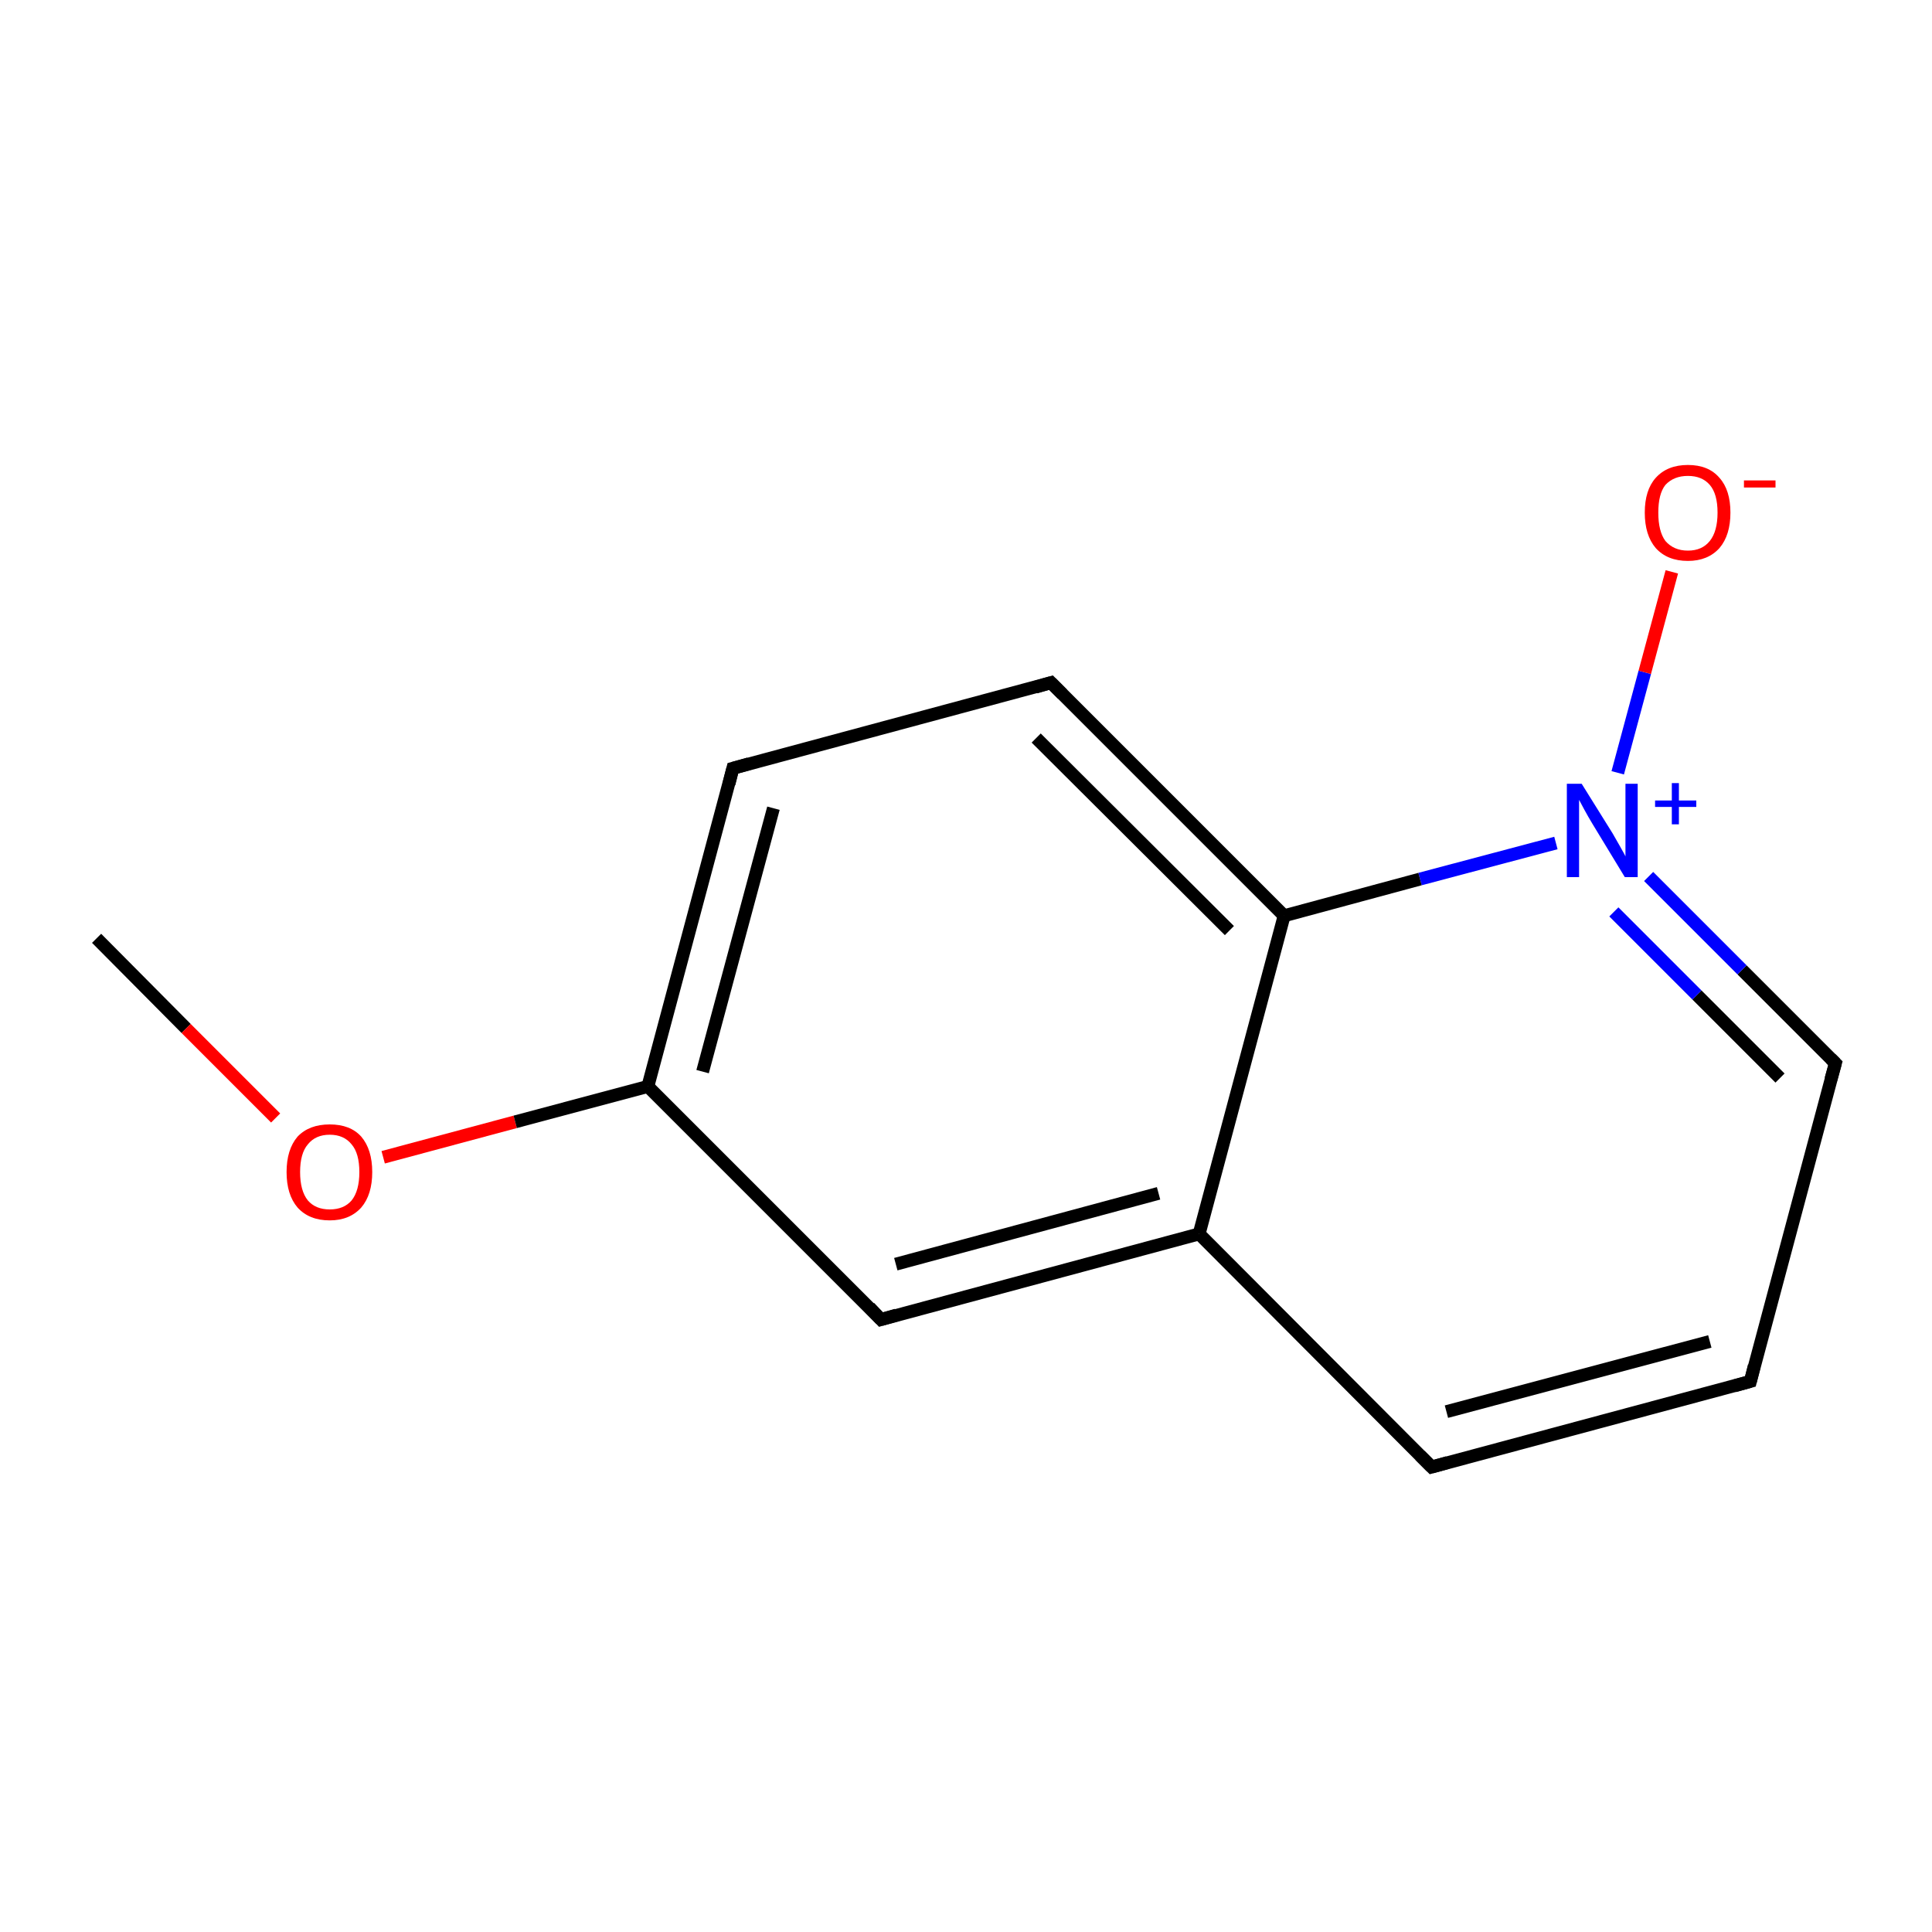 <?xml version='1.0' encoding='iso-8859-1'?>
<svg version='1.1' baseProfile='full'
              xmlns='http://www.w3.org/2000/svg'
                      xmlns:rdkit='http://www.rdkit.org/xml'
                      xmlns:xlink='http://www.w3.org/1999/xlink'
                  xml:space='preserve'
width='300px' height='300px' viewBox='0 0 300 300'>
<!-- END OF HEADER -->
<rect style='opacity:1.0;fill:#FFFFFF;stroke:none' width='300.0' height='300.0' x='0.0' y='0.0'> </rect>
<path class='bond-0 atom-0 atom-1' d='M 15.0,145.7 L 28.9,159.7' style='fill:none;fill-rule:evenodd;stroke:#000000;stroke-width:2.0px;stroke-linecap:butt;stroke-linejoin:miter;stroke-opacity:1' />
<path class='bond-0 atom-0 atom-1' d='M 28.9,159.7 L 42.8,173.6' style='fill:none;fill-rule:evenodd;stroke:#FF0000;stroke-width:2.0px;stroke-linecap:butt;stroke-linejoin:miter;stroke-opacity:1' />
<path class='bond-1 atom-1 atom-2' d='M 59.5,179.7 L 80.0,174.2' style='fill:none;fill-rule:evenodd;stroke:#FF0000;stroke-width:2.0px;stroke-linecap:butt;stroke-linejoin:miter;stroke-opacity:1' />
<path class='bond-1 atom-1 atom-2' d='M 80.0,174.2 L 100.6,168.7' style='fill:none;fill-rule:evenodd;stroke:#000000;stroke-width:2.0px;stroke-linecap:butt;stroke-linejoin:miter;stroke-opacity:1' />
<path class='bond-2 atom-2 atom-3' d='M 100.6,168.7 L 113.8,119.3' style='fill:none;fill-rule:evenodd;stroke:#000000;stroke-width:2.0px;stroke-linecap:butt;stroke-linejoin:miter;stroke-opacity:1' />
<path class='bond-2 atom-2 atom-3' d='M 109.1,166.4 L 120.1,125.5' style='fill:none;fill-rule:evenodd;stroke:#000000;stroke-width:2.0px;stroke-linecap:butt;stroke-linejoin:miter;stroke-opacity:1' />
<path class='bond-3 atom-3 atom-4' d='M 113.8,119.3 L 163.2,106.0' style='fill:none;fill-rule:evenodd;stroke:#000000;stroke-width:2.0px;stroke-linecap:butt;stroke-linejoin:miter;stroke-opacity:1' />
<path class='bond-4 atom-4 atom-5' d='M 163.2,106.0 L 199.4,142.2' style='fill:none;fill-rule:evenodd;stroke:#000000;stroke-width:2.0px;stroke-linecap:butt;stroke-linejoin:miter;stroke-opacity:1' />
<path class='bond-4 atom-4 atom-5' d='M 160.9,114.6 L 190.9,144.5' style='fill:none;fill-rule:evenodd;stroke:#000000;stroke-width:2.0px;stroke-linecap:butt;stroke-linejoin:miter;stroke-opacity:1' />
<path class='bond-5 atom-5 atom-6' d='M 199.4,142.2 L 186.2,191.6' style='fill:none;fill-rule:evenodd;stroke:#000000;stroke-width:2.0px;stroke-linecap:butt;stroke-linejoin:miter;stroke-opacity:1' />
<path class='bond-6 atom-6 atom-7' d='M 186.2,191.6 L 222.3,227.8' style='fill:none;fill-rule:evenodd;stroke:#000000;stroke-width:2.0px;stroke-linecap:butt;stroke-linejoin:miter;stroke-opacity:1' />
<path class='bond-7 atom-7 atom-8' d='M 222.3,227.8 L 271.8,214.5' style='fill:none;fill-rule:evenodd;stroke:#000000;stroke-width:2.0px;stroke-linecap:butt;stroke-linejoin:miter;stroke-opacity:1' />
<path class='bond-7 atom-7 atom-8' d='M 224.6,219.2 L 265.5,208.3' style='fill:none;fill-rule:evenodd;stroke:#000000;stroke-width:2.0px;stroke-linecap:butt;stroke-linejoin:miter;stroke-opacity:1' />
<path class='bond-8 atom-8 atom-9' d='M 271.8,214.5 L 285.0,165.1' style='fill:none;fill-rule:evenodd;stroke:#000000;stroke-width:2.0px;stroke-linecap:butt;stroke-linejoin:miter;stroke-opacity:1' />
<path class='bond-9 atom-9 atom-10' d='M 285.0,165.1 L 270.5,150.6' style='fill:none;fill-rule:evenodd;stroke:#000000;stroke-width:2.0px;stroke-linecap:butt;stroke-linejoin:miter;stroke-opacity:1' />
<path class='bond-9 atom-9 atom-10' d='M 270.5,150.6 L 256.0,136.1' style='fill:none;fill-rule:evenodd;stroke:#0000FF;stroke-width:2.0px;stroke-linecap:butt;stroke-linejoin:miter;stroke-opacity:1' />
<path class='bond-9 atom-9 atom-10' d='M 276.4,167.4 L 263.5,154.5' style='fill:none;fill-rule:evenodd;stroke:#000000;stroke-width:2.0px;stroke-linecap:butt;stroke-linejoin:miter;stroke-opacity:1' />
<path class='bond-9 atom-9 atom-10' d='M 263.5,154.5 L 250.6,141.6' style='fill:none;fill-rule:evenodd;stroke:#0000FF;stroke-width:2.0px;stroke-linecap:butt;stroke-linejoin:miter;stroke-opacity:1' />
<path class='bond-10 atom-10 atom-11' d='M 251.2,120.0 L 255.4,104.4' style='fill:none;fill-rule:evenodd;stroke:#0000FF;stroke-width:2.0px;stroke-linecap:butt;stroke-linejoin:miter;stroke-opacity:1' />
<path class='bond-10 atom-10 atom-11' d='M 255.4,104.4 L 259.6,88.8' style='fill:none;fill-rule:evenodd;stroke:#FF0000;stroke-width:2.0px;stroke-linecap:butt;stroke-linejoin:miter;stroke-opacity:1' />
<path class='bond-11 atom-6 atom-12' d='M 186.2,191.6 L 136.8,204.9' style='fill:none;fill-rule:evenodd;stroke:#000000;stroke-width:2.0px;stroke-linecap:butt;stroke-linejoin:miter;stroke-opacity:1' />
<path class='bond-11 atom-6 atom-12' d='M 179.9,185.3 L 139.1,196.3' style='fill:none;fill-rule:evenodd;stroke:#000000;stroke-width:2.0px;stroke-linecap:butt;stroke-linejoin:miter;stroke-opacity:1' />
<path class='bond-12 atom-12 atom-2' d='M 136.8,204.9 L 100.6,168.7' style='fill:none;fill-rule:evenodd;stroke:#000000;stroke-width:2.0px;stroke-linecap:butt;stroke-linejoin:miter;stroke-opacity:1' />
<path class='bond-13 atom-10 atom-5' d='M 241.6,130.9 L 220.5,136.5' style='fill:none;fill-rule:evenodd;stroke:#0000FF;stroke-width:2.0px;stroke-linecap:butt;stroke-linejoin:miter;stroke-opacity:1' />
<path class='bond-13 atom-10 atom-5' d='M 220.5,136.5 L 199.4,142.2' style='fill:none;fill-rule:evenodd;stroke:#000000;stroke-width:2.0px;stroke-linecap:butt;stroke-linejoin:miter;stroke-opacity:1' />
<path d='M 113.2,121.7 L 113.8,119.3 L 116.3,118.6' style='fill:none;stroke:#000000;stroke-width:2.0px;stroke-linecap:butt;stroke-linejoin:miter;stroke-miterlimit:10;stroke-opacity:1;' />
<path d='M 160.8,106.7 L 163.2,106.0 L 165.0,107.8' style='fill:none;stroke:#000000;stroke-width:2.0px;stroke-linecap:butt;stroke-linejoin:miter;stroke-miterlimit:10;stroke-opacity:1;' />
<path d='M 220.5,226.0 L 222.3,227.8 L 224.8,227.1' style='fill:none;stroke:#000000;stroke-width:2.0px;stroke-linecap:butt;stroke-linejoin:miter;stroke-miterlimit:10;stroke-opacity:1;' />
<path d='M 269.3,215.2 L 271.8,214.5 L 272.4,212.1' style='fill:none;stroke:#000000;stroke-width:2.0px;stroke-linecap:butt;stroke-linejoin:miter;stroke-miterlimit:10;stroke-opacity:1;' />
<path d='M 284.3,167.6 L 285.0,165.1 L 284.3,164.4' style='fill:none;stroke:#000000;stroke-width:2.0px;stroke-linecap:butt;stroke-linejoin:miter;stroke-miterlimit:10;stroke-opacity:1;' />
<path d='M 139.2,204.2 L 136.8,204.9 L 135.0,203.0' style='fill:none;stroke:#000000;stroke-width:2.0px;stroke-linecap:butt;stroke-linejoin:miter;stroke-miterlimit:10;stroke-opacity:1;' />
<path class='atom-1' d='M 44.5 182.0
Q 44.5 178.5, 46.2 176.5
Q 48.0 174.6, 51.2 174.6
Q 54.4 174.6, 56.1 176.5
Q 57.8 178.5, 57.8 182.0
Q 57.8 185.5, 56.1 187.5
Q 54.3 189.5, 51.2 189.5
Q 48.0 189.5, 46.2 187.5
Q 44.5 185.5, 44.5 182.0
M 51.2 187.8
Q 53.4 187.8, 54.6 186.4
Q 55.8 184.9, 55.8 182.0
Q 55.8 179.1, 54.6 177.7
Q 53.4 176.2, 51.2 176.2
Q 49.0 176.2, 47.8 177.7
Q 46.6 179.1, 46.6 182.0
Q 46.6 184.9, 47.8 186.4
Q 49.0 187.8, 51.2 187.8
' fill='#FF0000'/>
<path class='atom-10' d='M 245.6 121.7
L 250.4 129.4
Q 250.8 130.1, 251.6 131.5
Q 252.4 132.9, 252.4 133.0
L 252.4 121.7
L 254.3 121.7
L 254.3 136.2
L 252.3 136.2
L 247.2 127.8
Q 246.6 126.8, 246.0 125.7
Q 245.4 124.6, 245.2 124.2
L 245.2 136.2
L 243.3 136.2
L 243.3 121.7
L 245.6 121.7
' fill='#0000FF'/>
<path class='atom-10' d='M 257.0 124.3
L 259.6 124.3
L 259.6 121.6
L 260.7 121.6
L 260.7 124.3
L 263.4 124.3
L 263.4 125.3
L 260.7 125.3
L 260.7 128.0
L 259.6 128.0
L 259.6 125.3
L 257.0 125.3
L 257.0 124.3
' fill='#0000FF'/>
<path class='atom-11' d='M 255.4 79.6
Q 255.4 76.1, 257.1 74.2
Q 258.9 72.2, 262.1 72.2
Q 265.3 72.2, 267.0 74.2
Q 268.7 76.1, 268.7 79.6
Q 268.7 83.1, 267.0 85.1
Q 265.2 87.1, 262.1 87.1
Q 258.9 87.1, 257.1 85.1
Q 255.4 83.1, 255.4 79.6
M 262.1 85.5
Q 264.3 85.5, 265.5 84.0
Q 266.7 82.5, 266.7 79.6
Q 266.7 76.7, 265.5 75.3
Q 264.3 73.9, 262.1 73.9
Q 259.9 73.9, 258.6 75.3
Q 257.5 76.7, 257.5 79.6
Q 257.5 82.5, 258.6 84.0
Q 259.9 85.5, 262.1 85.5
' fill='#FF0000'/>
<path class='atom-11' d='M 270.8 74.6
L 275.7 74.6
L 275.7 75.7
L 270.8 75.7
L 270.8 74.6
' fill='#FF0000'/>
</svg>
